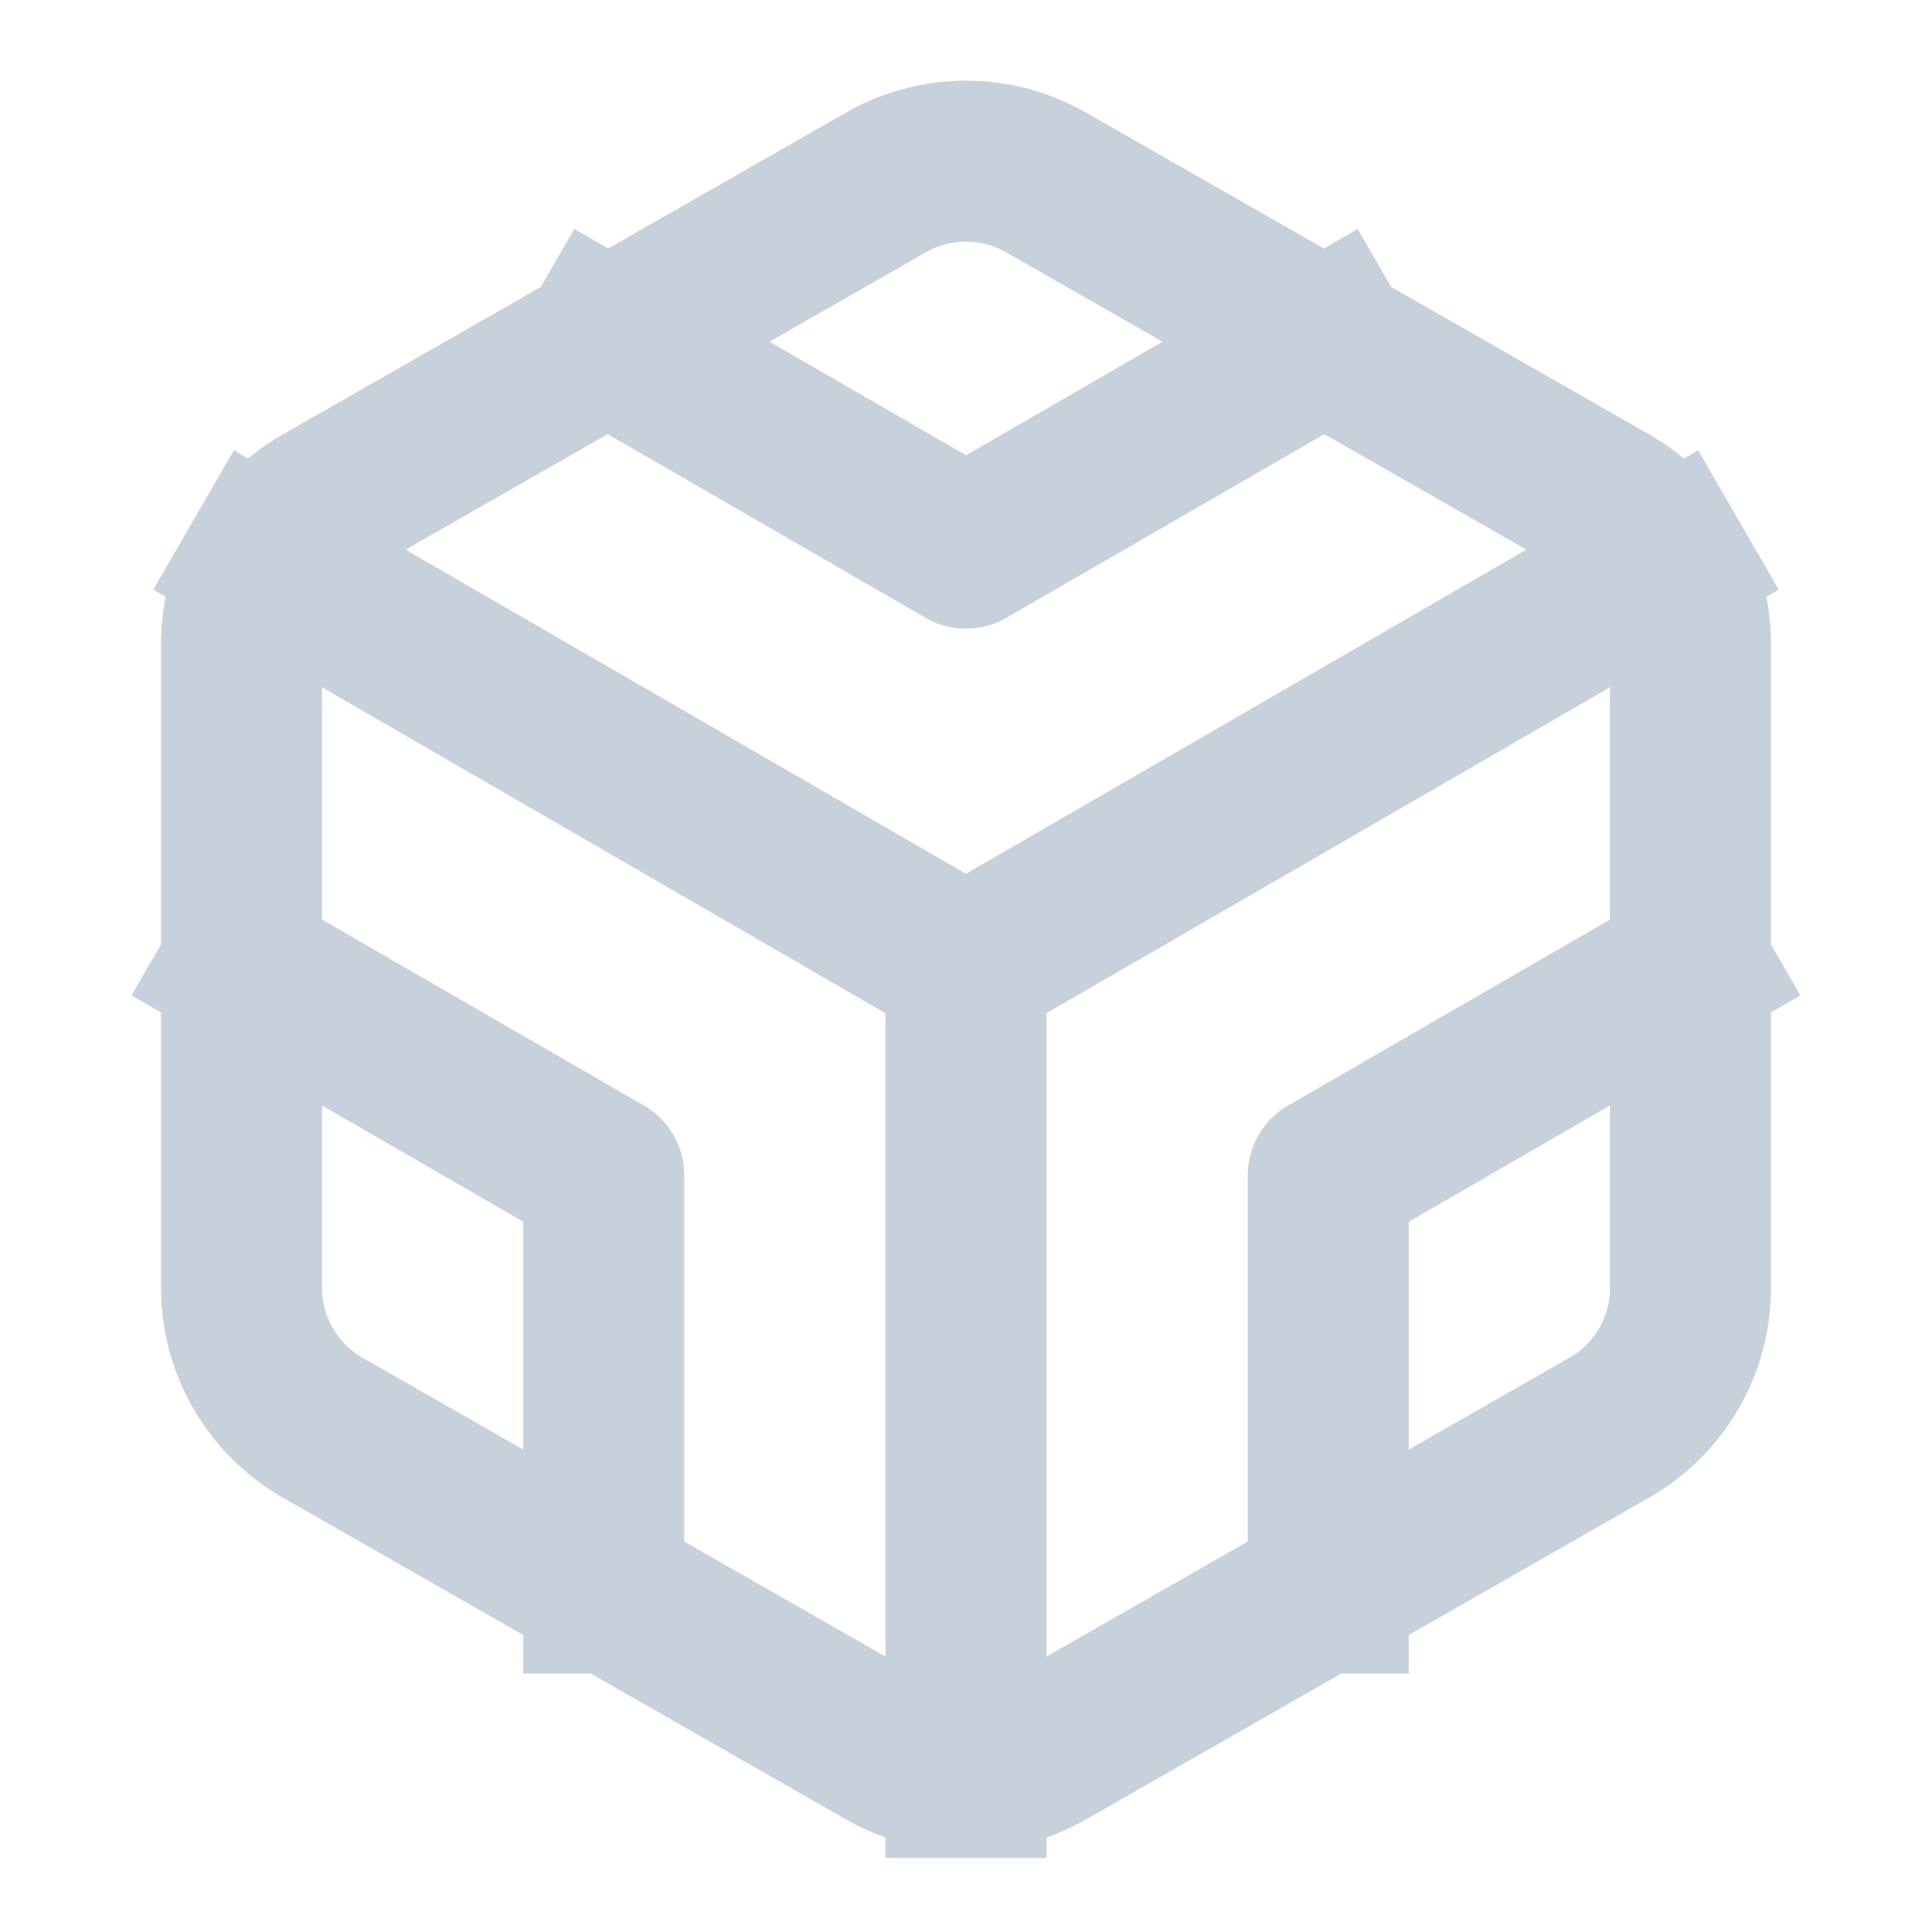 <svg width="24" height="24" viewBox="0 0 24 24" fill="none" xmlns="http://www.w3.org/2000/svg">
<path d="M21 16V8C21 7.649 20.907 7.305 20.732 7.001C20.556 6.698 20.304 6.445 20 6.27L13 2.27C12.696 2.094 12.351 2.002 12 2.002C11.649 2.002 11.304 2.094 11 2.27L4 6.27C3.696 6.445 3.444 6.698 3.268 7.001C3.093 7.305 3 7.649 3 8V16C3 16.351 3.093 16.695 3.268 16.999C3.444 17.302 3.696 17.555 4 17.73L11 21.73C11.304 21.906 11.649 21.998 12 21.998C12.351 21.998 12.696 21.906 13 21.73L20 17.73C20.304 17.555 20.556 17.302 20.732 16.999C20.907 16.695 21 16.351 21 16Z" stroke="#C7D1DB" stroke-width="2" stroke-linecap="square" stroke-linejoin="round"/>
<path d="M7.5 4.21L12 6.81L16.5 4.21" stroke="#C7D1DB" stroke-width="2" stroke-linecap="square" stroke-linejoin="round"/>
<path d="M7.5 19.79V14.6L3 12" stroke="#C7D1DB" stroke-width="2" stroke-linecap="square" stroke-linejoin="round"/>
<path d="M21 12L16.5 14.6V19.79" stroke="#C7D1DB" stroke-width="2" stroke-linecap="square" stroke-linejoin="round"/>
<path d="M3.27 6.96L11.999 12.01L20.73 6.96" stroke="#C7D1DB" stroke-width="2" stroke-linecap="square" stroke-linejoin="round"/>
<path d="M12 22.08V12" stroke="#C7D1DB" stroke-width="2" stroke-linecap="square" stroke-linejoin="round"/>
</svg>
